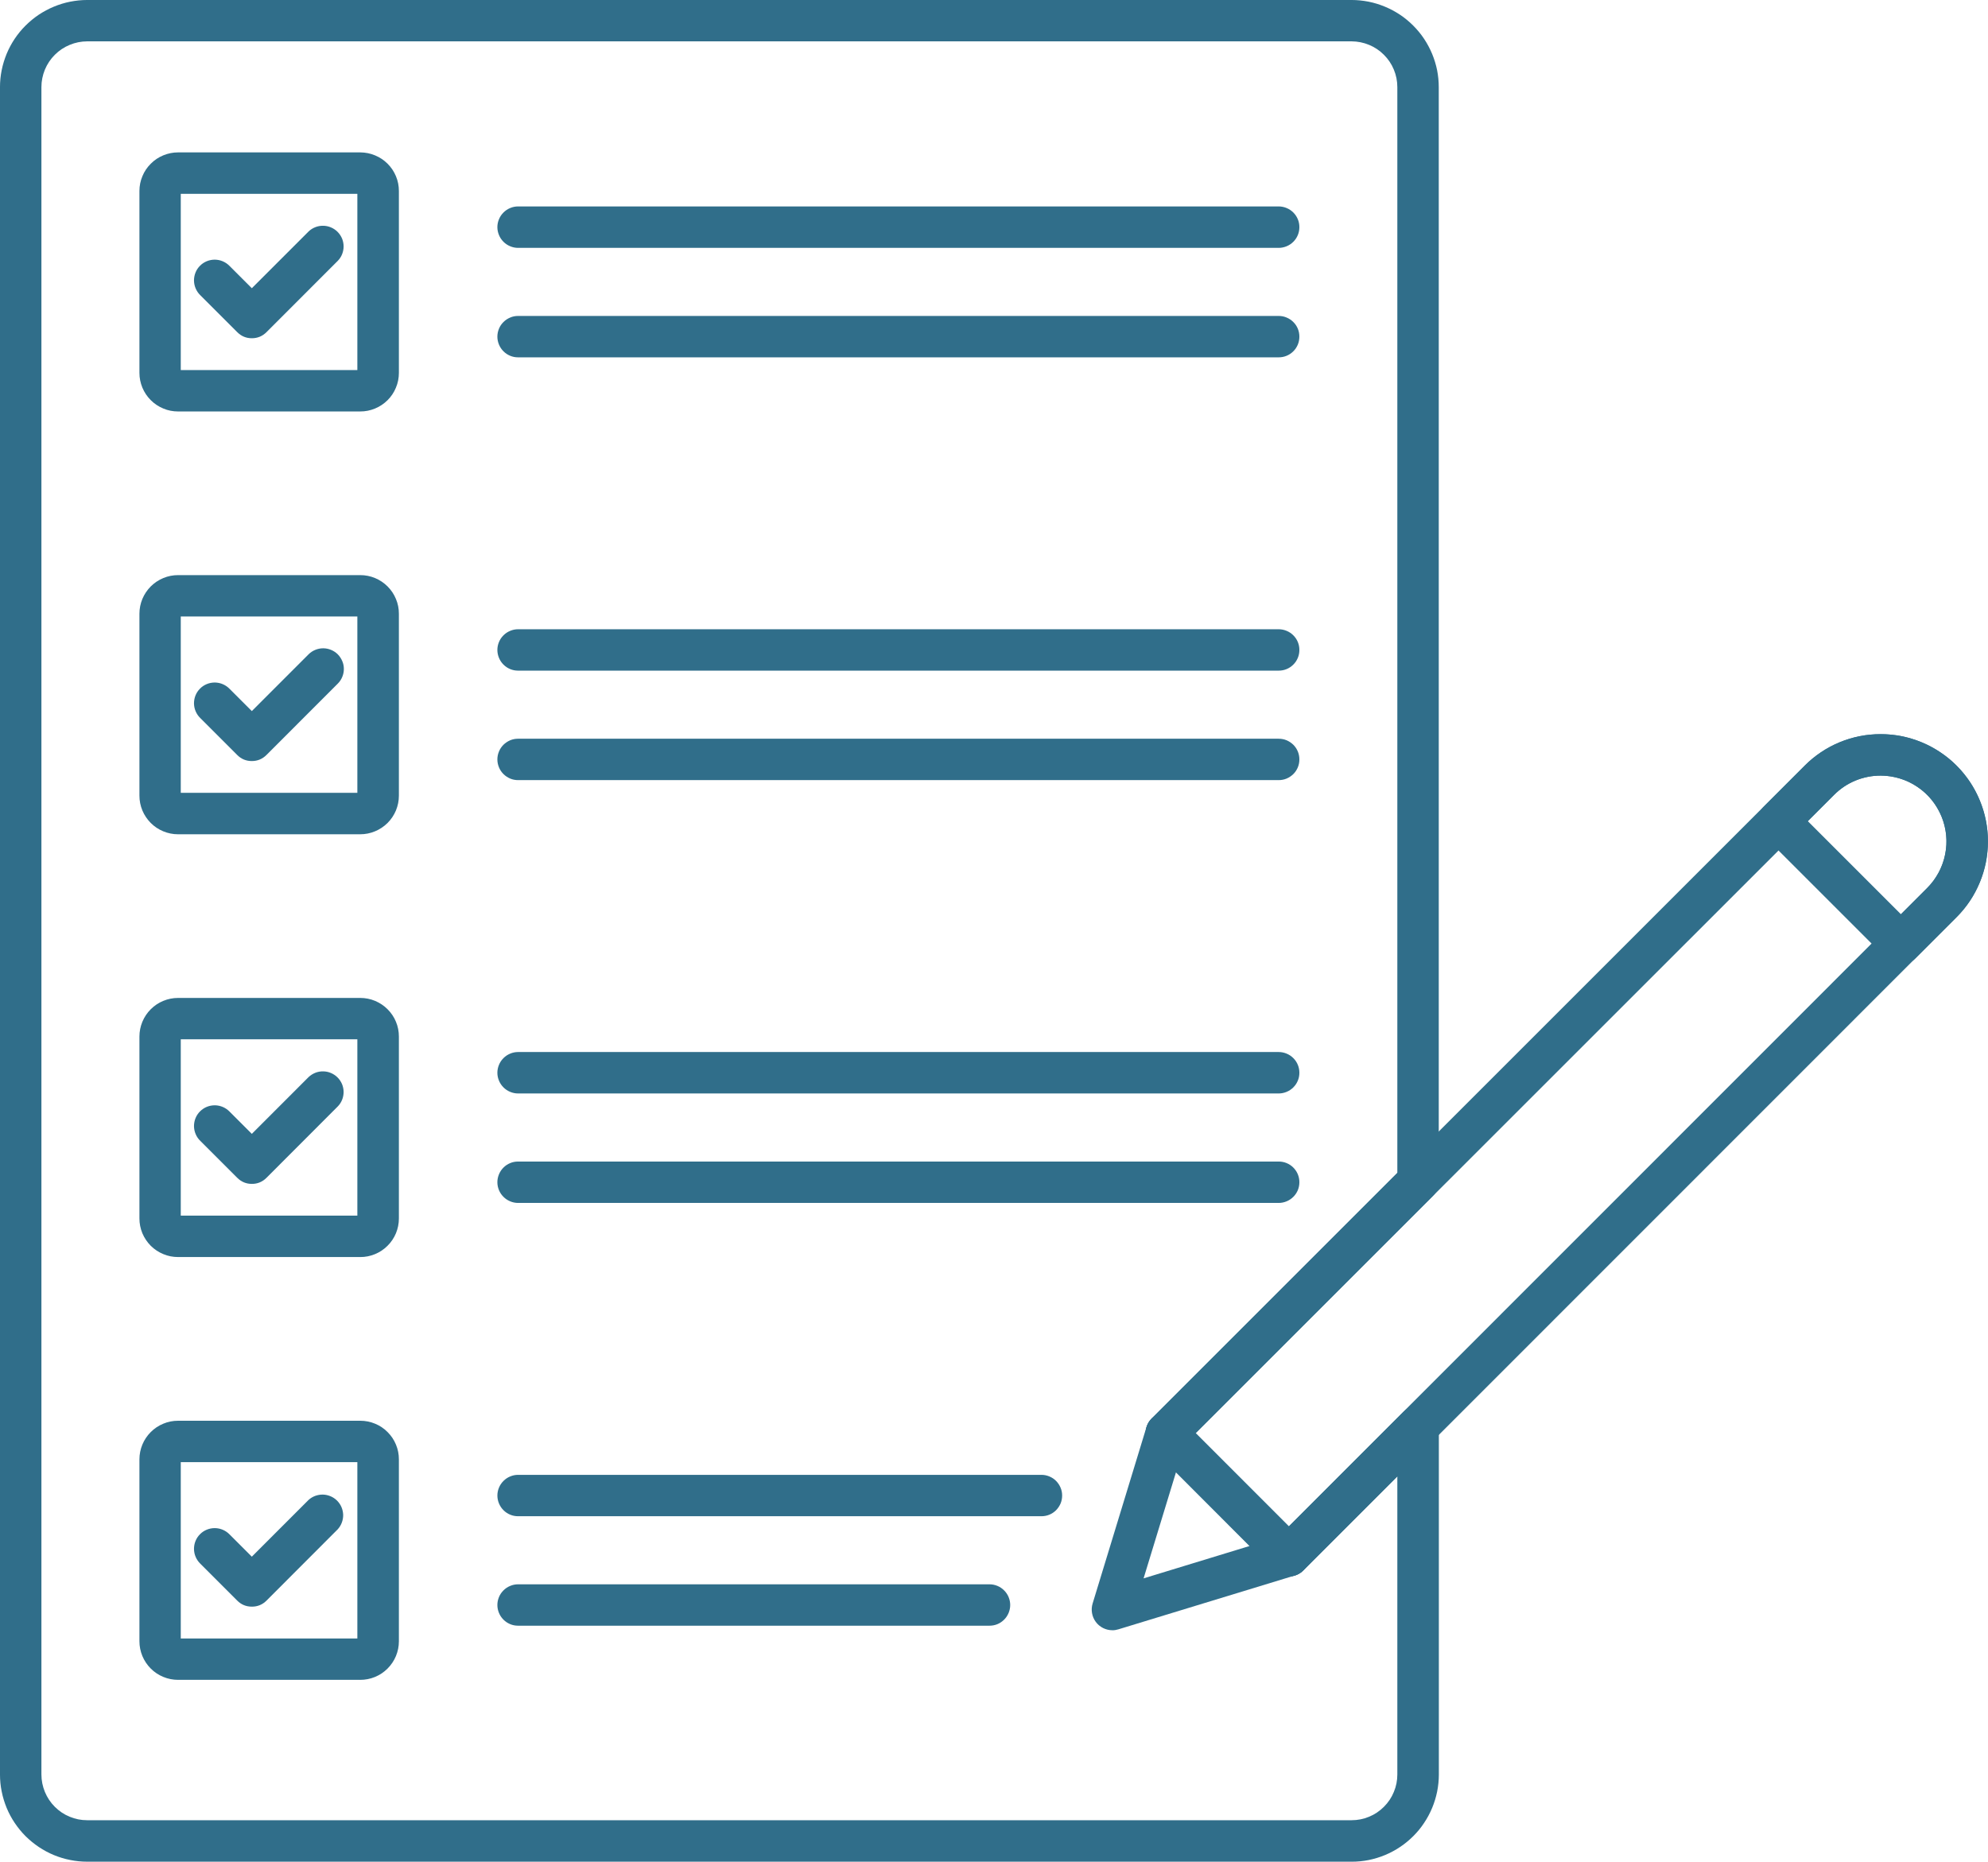 <?xml version="1.0" encoding="UTF-8" standalone="no"?>
<svg
   width="207.573"
   zoomAndPan="magnify"
   viewBox="0 0 155.68 145.816"
   height="194.422"
   preserveAspectRatio="xMidYMid"
   version="1.0"
   id="svg91"
   xmlns="http://www.w3.org/2000/svg"
   xmlns:svg="http://www.w3.org/2000/svg">
  <defs
     id="defs24">
    <clipPath
       id="a3f759b084">
      <path
         d="M 372.301,141.445 H 485 V 288 H 372.301 Z m 0,0"
         clip-rule="nonzero"
         id="path12" />
    </clipPath>
  </defs>
  <g
     clip-path="url(#a3f759b084)"
     id="g43"
     transform="translate(-372.301,-141.895)">
    <path
       fill="#306e8a"
       d="m 478.145,287.711 h -99.016 c -0.449,0 -0.891,-0.043 -1.332,-0.133 -0.438,-0.086 -0.867,-0.215 -1.281,-0.387 -0.414,-0.172 -0.805,-0.383 -1.18,-0.633 -0.371,-0.25 -0.715,-0.531 -1.035,-0.848 -0.316,-0.316 -0.598,-0.664 -0.848,-1.035 -0.25,-0.371 -0.461,-0.766 -0.633,-1.18 -0.168,-0.414 -0.301,-0.84 -0.387,-1.281 -0.09,-0.438 -0.133,-0.883 -0.133,-1.332 V 148.723 c 0,-0.449 0.043,-0.891 0.133,-1.332 0.086,-0.438 0.219,-0.863 0.387,-1.277 0.172,-0.414 0.383,-0.809 0.633,-1.184 0.25,-0.371 0.531,-0.715 0.848,-1.031 0.32,-0.316 0.664,-0.602 1.035,-0.852 0.375,-0.246 0.766,-0.457 1.18,-0.629 0.414,-0.172 0.844,-0.305 1.281,-0.391 0.441,-0.086 0.883,-0.133 1.332,-0.133 h 99.016 c 0.449,0 0.891,0.047 1.332,0.133 0.438,0.086 0.863,0.219 1.277,0.391 0.414,0.172 0.809,0.383 1.18,0.629 0.375,0.25 0.719,0.535 1.035,0.852 0.316,0.316 0.602,0.66 0.848,1.031 0.25,0.375 0.461,0.77 0.633,1.184 0.172,0.414 0.301,0.84 0.391,1.277 0.086,0.441 0.129,0.883 0.129,1.332 v 85.711 c 0,0.449 -0.156,0.832 -0.473,1.148 l -18.566,18.566 7.297,7.305 8.98,-8.98 c 0.23,-0.234 0.508,-0.383 0.832,-0.445 0.32,-0.062 0.633,-0.031 0.938,0.094 0.301,0.125 0.543,0.324 0.727,0.598 0.184,0.273 0.273,0.574 0.273,0.902 v 27.262 c 0,0.449 -0.047,0.895 -0.133,1.332 -0.09,0.441 -0.219,0.867 -0.391,1.281 -0.172,0.414 -0.383,0.809 -0.633,1.18 -0.246,0.375 -0.531,0.719 -0.848,1.035 -0.316,0.316 -0.664,0.602 -1.035,0.848 -0.371,0.25 -0.766,0.461 -1.18,0.633 -0.414,0.172 -0.844,0.301 -1.281,0.391 -0.441,0.086 -0.883,0.129 -1.332,0.129 z M 379.129,145.133 c -0.477,0.004 -0.934,0.094 -1.371,0.277 -0.441,0.18 -0.828,0.441 -1.164,0.777 -0.336,0.336 -0.594,0.723 -0.777,1.16 -0.18,0.441 -0.273,0.898 -0.273,1.371 v 132.16 c 0,0.477 0.094,0.934 0.273,1.371 0.184,0.441 0.441,0.828 0.777,1.164 0.336,0.336 0.723,0.598 1.164,0.777 0.438,0.184 0.895,0.273 1.371,0.273 h 99.016 c 0.473,0 0.93,-0.09 1.371,-0.273 0.438,-0.18 0.824,-0.441 1.16,-0.777 0.336,-0.336 0.598,-0.723 0.777,-1.164 0.184,-0.438 0.273,-0.895 0.273,-1.371 v -23.348 l -7.359,7.363 c -0.316,0.316 -0.699,0.473 -1.145,0.473 -0.449,0 -0.832,-0.156 -1.148,-0.473 l -9.586,-9.602 c -0.152,-0.152 -0.27,-0.328 -0.352,-0.527 -0.082,-0.195 -0.121,-0.402 -0.121,-0.617 0,-0.215 0.039,-0.422 0.121,-0.621 0.082,-0.199 0.199,-0.375 0.352,-0.527 l 19.238,-19.238 v -85.043 c 0,-0.473 -0.09,-0.93 -0.273,-1.371 -0.18,-0.438 -0.441,-0.824 -0.777,-1.16 -0.336,-0.336 -0.723,-0.598 -1.16,-0.777 -0.441,-0.184 -0.898,-0.273 -1.371,-0.277 z m 104.219,89.301 z m 0,0"
       fill-opacity="1"
       fill-rule="nonzero"
       id="path42" />
  </g>
  <path
     fill="#306e8a"
     d="m 19.723,26.492 c -0.449,0 -0.828,-0.16 -1.145,-0.477 l -2.891,-2.891 c -0.156,-0.152 -0.277,-0.328 -0.363,-0.527 -0.086,-0.199 -0.129,-0.41 -0.133,-0.625 0,-0.219 0.039,-0.426 0.121,-0.629 0.082,-0.203 0.199,-0.379 0.355,-0.531 0.152,-0.156 0.332,-0.273 0.531,-0.355 0.203,-0.082 0.41,-0.121 0.629,-0.121 0.219,0.004 0.426,0.047 0.625,0.133 0.199,0.086 0.375,0.207 0.527,0.363 l 1.742,1.742 4.438,-4.438 c 0.152,-0.148 0.328,-0.262 0.527,-0.34 0.195,-0.078 0.402,-0.117 0.613,-0.113 0.215,0 0.418,0.043 0.613,0.125 0.195,0.082 0.371,0.199 0.52,0.348 0.152,0.152 0.266,0.324 0.352,0.52 0.082,0.199 0.121,0.402 0.125,0.613 0,0.215 -0.039,0.418 -0.117,0.617 -0.078,0.195 -0.191,0.371 -0.34,0.523 l -5.582,5.586 c -0.316,0.316 -0.699,0.477 -1.148,0.477 z m 0,0"
     fill-opacity="1"
     fill-rule="nonzero"
     id="path43" />
  <path
     fill="#306e8a"
     d="m 28.203,32.227 h -14.258 c -0.402,0 -0.789,-0.074 -1.156,-0.23 -0.371,-0.152 -0.699,-0.371 -0.984,-0.656 -0.281,-0.281 -0.5,-0.609 -0.656,-0.98 -0.152,-0.371 -0.23,-0.758 -0.23,-1.156 v -14.25 c 0,-0.402 0.078,-0.785 0.234,-1.156 0.152,-0.371 0.371,-0.695 0.656,-0.977 0.281,-0.285 0.609,-0.504 0.98,-0.656 0.371,-0.152 0.754,-0.23 1.156,-0.23 h 14.27 c 0.402,0.004 0.785,0.078 1.156,0.234 0.371,0.152 0.699,0.371 0.98,0.652 0.285,0.285 0.504,0.613 0.656,0.98 0.156,0.371 0.23,0.758 0.23,1.16 v 14.246 c 0,0.402 -0.078,0.789 -0.234,1.16 -0.152,0.371 -0.371,0.695 -0.656,0.98 -0.285,0.281 -0.613,0.5 -0.984,0.652 -0.371,0.152 -0.758,0.23 -1.16,0.227 z m -14.047,-3.242 h 13.828 v -13.805 h -13.828 z m 0,0"
     fill-opacity="1"
     fill-rule="nonzero"
     id="path44" />
  <path
     fill="#306e8a"
     d="M 100.133,19.414 H 40.57 c -0.215,0 -0.422,-0.043 -0.617,-0.125 -0.199,-0.082 -0.375,-0.199 -0.527,-0.352 -0.152,-0.152 -0.27,-0.328 -0.352,-0.527 -0.082,-0.199 -0.125,-0.406 -0.125,-0.621 0,-0.215 0.043,-0.422 0.125,-0.617 0.082,-0.199 0.199,-0.375 0.352,-0.527 0.152,-0.152 0.328,-0.27 0.527,-0.352 0.195,-0.082 0.402,-0.125 0.617,-0.125 h 59.563 c 0.215,0 0.422,0.043 0.621,0.125 0.199,0.082 0.375,0.199 0.527,0.352 0.152,0.152 0.27,0.328 0.352,0.527 0.082,0.195 0.121,0.402 0.121,0.617 0,0.215 -0.039,0.422 -0.121,0.621 -0.082,0.199 -0.199,0.375 -0.352,0.527 -0.152,0.152 -0.328,0.27 -0.527,0.352 -0.199,0.082 -0.406,0.125 -0.621,0.125 z m 0,0"
     fill-opacity="1"
     fill-rule="nonzero"
     id="path45" />
  <path
     fill="#306e8a"
     d="M 100.133,27.988 H 40.57 c -0.215,0 -0.422,-0.039 -0.617,-0.121 -0.199,-0.082 -0.375,-0.199 -0.527,-0.352 -0.152,-0.152 -0.27,-0.328 -0.352,-0.527 -0.082,-0.199 -0.125,-0.406 -0.125,-0.621 0,-0.215 0.043,-0.422 0.125,-0.621 0.082,-0.199 0.199,-0.375 0.352,-0.523 0.152,-0.152 0.328,-0.27 0.527,-0.352 0.195,-0.086 0.402,-0.125 0.617,-0.125 h 59.563 c 0.215,0 0.422,0.039 0.621,0.125 0.199,0.082 0.375,0.199 0.527,0.352 0.152,0.148 0.27,0.324 0.352,0.523 0.082,0.199 0.121,0.406 0.121,0.621 0,0.215 -0.039,0.422 -0.121,0.621 -0.082,0.199 -0.199,0.375 -0.352,0.527 -0.152,0.152 -0.328,0.27 -0.527,0.352 -0.199,0.082 -0.406,0.121 -0.621,0.121 z m 0,0"
     fill-opacity="1"
     fill-rule="nonzero"
     id="path46" />
  <path
     fill="#306e8a"
     d="m 19.723,59.609 c -0.449,0 -0.828,-0.156 -1.145,-0.473 l -2.891,-2.891 c -0.156,-0.152 -0.277,-0.328 -0.363,-0.527 -0.086,-0.199 -0.129,-0.406 -0.133,-0.625 0,-0.219 0.039,-0.426 0.121,-0.629 0.082,-0.199 0.199,-0.379 0.355,-0.531 0.152,-0.156 0.332,-0.273 0.531,-0.355 0.203,-0.082 0.41,-0.121 0.629,-0.121 0.219,0.004 0.426,0.047 0.625,0.133 0.199,0.086 0.375,0.207 0.527,0.363 l 1.742,1.742 4.438,-4.441 c 0.152,-0.152 0.328,-0.27 0.527,-0.352 0.199,-0.082 0.406,-0.125 0.621,-0.125 0.215,0 0.422,0.043 0.621,0.125 0.199,0.082 0.375,0.199 0.527,0.352 0.148,0.152 0.266,0.328 0.348,0.527 0.086,0.195 0.125,0.402 0.125,0.617 0,0.219 -0.043,0.426 -0.125,0.621 -0.082,0.199 -0.199,0.375 -0.352,0.527 l -5.582,5.586 c -0.316,0.316 -0.699,0.477 -1.148,0.477 z m 0,0"
     fill-opacity="1"
     fill-rule="nonzero"
     id="path47" />
  <path
     fill="#306e8a"
     d="m 28.203,65.344 h -14.258 c -0.402,0 -0.789,-0.078 -1.156,-0.23 -0.371,-0.152 -0.699,-0.371 -0.984,-0.656 -0.281,-0.285 -0.5,-0.609 -0.656,-0.98 -0.152,-0.371 -0.23,-0.758 -0.23,-1.16 v -14.246 c 0,-0.402 0.078,-0.789 0.23,-1.16 0.156,-0.371 0.375,-0.695 0.656,-0.98 0.285,-0.285 0.613,-0.5 0.984,-0.656 0.367,-0.152 0.754,-0.23 1.156,-0.23 h 14.27 c 0.402,0 0.789,0.078 1.156,0.23 0.371,0.156 0.699,0.375 0.98,0.656 0.285,0.285 0.504,0.613 0.656,0.984 0.156,0.367 0.23,0.754 0.23,1.156 v 14.246 c 0,0.402 -0.078,0.789 -0.23,1.16 -0.156,0.371 -0.375,0.699 -0.66,0.984 -0.285,0.281 -0.613,0.5 -0.984,0.652 -0.371,0.156 -0.758,0.23 -1.16,0.23 z m -14.047,-3.246 h 13.828 v -13.812 h -13.828 z m 0,0"
     fill-opacity="1"
     fill-rule="nonzero"
     id="path48" />
  <path
     fill="#306e8a"
     d="M 100.133,52.527 H 40.57 c -0.215,0 -0.422,-0.039 -0.617,-0.121 -0.199,-0.082 -0.375,-0.199 -0.527,-0.352 -0.152,-0.152 -0.27,-0.328 -0.352,-0.527 -0.082,-0.199 -0.125,-0.406 -0.125,-0.621 0,-0.215 0.043,-0.422 0.125,-0.621 0.082,-0.199 0.199,-0.371 0.352,-0.523 0.152,-0.152 0.328,-0.27 0.527,-0.352 0.195,-0.082 0.402,-0.125 0.617,-0.125 h 59.563 c 0.215,0 0.422,0.043 0.621,0.125 0.199,0.082 0.375,0.199 0.527,0.352 0.152,0.152 0.27,0.324 0.352,0.523 0.082,0.199 0.121,0.406 0.121,0.621 0,0.215 -0.039,0.422 -0.121,0.621 -0.082,0.199 -0.199,0.375 -0.352,0.527 -0.152,0.152 -0.328,0.27 -0.527,0.352 -0.199,0.082 -0.406,0.121 -0.621,0.121 z m 0,0"
     fill-opacity="1"
     fill-rule="nonzero"
     id="path49" />
  <path
     fill="#306e8a"
     d="M 100.133,61.102 H 40.57 c -0.215,0 -0.422,-0.039 -0.617,-0.121 -0.199,-0.086 -0.375,-0.203 -0.527,-0.352 -0.152,-0.152 -0.27,-0.328 -0.352,-0.527 -0.082,-0.199 -0.125,-0.406 -0.125,-0.621 0,-0.215 0.043,-0.422 0.125,-0.621 0.082,-0.199 0.199,-0.375 0.352,-0.527 0.152,-0.148 0.328,-0.266 0.527,-0.352 0.195,-0.082 0.402,-0.121 0.617,-0.121 h 59.563 c 0.215,0 0.422,0.039 0.621,0.121 0.199,0.086 0.375,0.203 0.527,0.352 0.152,0.152 0.27,0.328 0.352,0.527 0.082,0.199 0.121,0.406 0.121,0.621 0,0.215 -0.039,0.422 -0.121,0.621 -0.082,0.199 -0.199,0.375 -0.352,0.527 -0.152,0.148 -0.328,0.266 -0.527,0.352 -0.199,0.082 -0.406,0.121 -0.621,0.121 z m 0,0"
     fill-opacity="1"
     fill-rule="nonzero"
     id="path50" />
  <path
     fill="#306e8a"
     d="m 19.723,92.727 c -0.449,0 -0.828,-0.16 -1.145,-0.477 l -2.891,-2.891 c -0.156,-0.148 -0.277,-0.324 -0.363,-0.527 -0.086,-0.199 -0.129,-0.406 -0.133,-0.625 0,-0.215 0.039,-0.426 0.121,-0.629 0.082,-0.199 0.199,-0.379 0.355,-0.531 0.152,-0.152 0.332,-0.273 0.531,-0.355 0.203,-0.082 0.41,-0.121 0.629,-0.121 0.219,0.004 0.426,0.047 0.625,0.133 0.199,0.086 0.375,0.207 0.527,0.363 l 1.742,1.742 4.438,-4.441 c 0.152,-0.145 0.328,-0.258 0.527,-0.34 0.195,-0.078 0.402,-0.117 0.613,-0.113 0.215,0 0.418,0.043 0.613,0.125 0.195,0.082 0.371,0.199 0.52,0.348 0.152,0.152 0.266,0.324 0.352,0.52 0.082,0.199 0.121,0.402 0.125,0.613 0,0.215 -0.039,0.418 -0.117,0.617 -0.078,0.195 -0.191,0.371 -0.34,0.523 l -5.582,5.59 c -0.316,0.316 -0.699,0.477 -1.148,0.477 z m 0,0"
     fill-opacity="1"
     fill-rule="nonzero"
     id="path51" />
  <path
     fill="#306e8a"
     d="m 28.203,98.457 h -14.258 c -0.402,0 -0.785,-0.074 -1.156,-0.23 -0.371,-0.152 -0.699,-0.371 -0.984,-0.652 -0.281,-0.285 -0.5,-0.613 -0.656,-0.98 -0.152,-0.371 -0.23,-0.758 -0.23,-1.16 v -14.246 c 0,-0.402 0.078,-0.789 0.23,-1.16 0.156,-0.371 0.375,-0.699 0.656,-0.98 0.285,-0.285 0.613,-0.504 0.984,-0.656 0.367,-0.152 0.754,-0.23 1.156,-0.23 h 14.27 c 0.402,0 0.789,0.078 1.156,0.23 0.371,0.156 0.699,0.375 0.98,0.656 0.285,0.285 0.504,0.609 0.656,0.98 0.156,0.371 0.23,0.758 0.23,1.16 v 14.246 c 0,0.402 -0.078,0.789 -0.23,1.16 -0.156,0.371 -0.375,0.699 -0.66,0.98 -0.285,0.285 -0.613,0.504 -0.984,0.656 -0.371,0.152 -0.758,0.23 -1.16,0.227 z m -14.047,-3.242 h 13.828 v -13.812 h -13.828 z m 0,0"
     fill-opacity="1"
     fill-rule="nonzero"
     id="path52" />
  <path
     fill="#306e8a"
     d="M 100.133,85.645 H 40.57 c -0.215,0 -0.422,-0.043 -0.617,-0.125 -0.199,-0.082 -0.375,-0.199 -0.527,-0.352 -0.152,-0.152 -0.27,-0.328 -0.352,-0.527 -0.082,-0.195 -0.125,-0.402 -0.125,-0.617 0,-0.215 0.043,-0.422 0.125,-0.621 0.082,-0.199 0.199,-0.375 0.352,-0.527 0.152,-0.152 0.328,-0.27 0.527,-0.352 0.195,-0.082 0.402,-0.125 0.617,-0.125 h 59.563 c 0.215,0 0.422,0.043 0.621,0.125 0.199,0.082 0.375,0.199 0.527,0.352 0.152,0.152 0.27,0.328 0.352,0.527 0.082,0.199 0.121,0.406 0.121,0.621 0,0.215 -0.039,0.422 -0.121,0.617 -0.082,0.199 -0.199,0.375 -0.352,0.527 -0.152,0.152 -0.328,0.27 -0.527,0.352 -0.199,0.082 -0.406,0.125 -0.621,0.125 z m 0,0"
     fill-opacity="1"
     fill-rule="nonzero"
     id="path53" />
  <path
     fill="#306e8a"
     d="M 100.133,94.219 H 40.57 c -0.215,0 -0.422,-0.043 -0.617,-0.125 -0.199,-0.082 -0.375,-0.199 -0.527,-0.352 -0.152,-0.152 -0.27,-0.328 -0.352,-0.523 -0.082,-0.199 -0.125,-0.406 -0.125,-0.621 0,-0.215 0.043,-0.422 0.125,-0.621 0.082,-0.199 0.199,-0.375 0.352,-0.527 0.152,-0.152 0.328,-0.27 0.527,-0.352 0.195,-0.082 0.402,-0.121 0.617,-0.121 h 59.563 c 0.215,0 0.422,0.039 0.621,0.121 0.199,0.082 0.375,0.199 0.527,0.352 0.152,0.152 0.27,0.328 0.352,0.527 0.082,0.199 0.121,0.406 0.121,0.621 0,0.215 -0.039,0.422 -0.121,0.621 -0.082,0.195 -0.199,0.371 -0.352,0.523 -0.152,0.152 -0.328,0.27 -0.527,0.352 -0.199,0.082 -0.406,0.125 -0.621,0.125 z m 0,0"
     fill-opacity="1"
     fill-rule="nonzero"
     id="path54" />
  <path
     fill="#306e8a"
     d="m 19.723,125.84 c -0.449,0 -0.828,-0.156 -1.145,-0.473 l -2.891,-2.891 c -0.156,-0.152 -0.277,-0.328 -0.363,-0.527 -0.086,-0.199 -0.129,-0.406 -0.133,-0.625 0,-0.219 0.039,-0.426 0.121,-0.629 0.082,-0.199 0.199,-0.379 0.355,-0.531 0.152,-0.156 0.332,-0.273 0.531,-0.355 0.203,-0.082 0.41,-0.121 0.629,-0.121 0.219,0.004 0.426,0.047 0.625,0.133 0.199,0.086 0.375,0.207 0.527,0.363 l 1.742,1.742 4.438,-4.441 c 0.156,-0.141 0.328,-0.246 0.523,-0.32 0.195,-0.07 0.398,-0.105 0.605,-0.102 0.207,0.004 0.406,0.051 0.598,0.129 0.195,0.082 0.363,0.199 0.512,0.344 0.145,0.148 0.262,0.316 0.344,0.508 0.082,0.191 0.125,0.391 0.133,0.598 0.004,0.211 -0.031,0.41 -0.102,0.605 -0.07,0.195 -0.18,0.371 -0.316,0.527 l -5.586,5.594 c -0.316,0.316 -0.699,0.473 -1.148,0.473 z m 0,0"
     fill-opacity="1"
     fill-rule="nonzero"
     id="path55" />
  <path
     fill="#306e8a"
     d="m 28.203,131.574 h -14.258 c -0.402,0 -0.789,-0.078 -1.156,-0.23 -0.371,-0.152 -0.699,-0.371 -0.984,-0.656 -0.281,-0.281 -0.5,-0.609 -0.656,-0.98 -0.152,-0.371 -0.23,-0.758 -0.23,-1.156 v -14.25 c 0,-0.398 0.078,-0.785 0.23,-1.156 0.156,-0.371 0.375,-0.699 0.656,-0.98 0.285,-0.285 0.613,-0.504 0.984,-0.656 0.367,-0.156 0.754,-0.23 1.156,-0.23 h 14.27 c 0.402,0 0.789,0.078 1.156,0.23 0.371,0.152 0.699,0.371 0.98,0.656 0.285,0.285 0.504,0.609 0.656,0.98 0.156,0.371 0.23,0.758 0.23,1.156 v 14.25 c 0,0.402 -0.078,0.785 -0.23,1.156 -0.156,0.375 -0.375,0.699 -0.66,0.984 -0.285,0.285 -0.613,0.504 -0.984,0.656 -0.371,0.152 -0.758,0.227 -1.16,0.227 z m -14.047,-3.242 h 13.828 v -13.812 h -13.828 z m 0,0"
     fill-opacity="1"
     fill-rule="nonzero"
     id="path56" />
  <path
     fill="#306e8a"
     d="m 81.555,118.758 h -40.984 c -0.215,0 -0.422,-0.039 -0.617,-0.121 -0.199,-0.082 -0.375,-0.199 -0.527,-0.352 -0.152,-0.152 -0.27,-0.328 -0.352,-0.527 -0.082,-0.199 -0.125,-0.406 -0.125,-0.621 0,-0.215 0.043,-0.422 0.125,-0.621 0.082,-0.195 0.199,-0.371 0.352,-0.523 0.152,-0.152 0.328,-0.27 0.527,-0.352 0.195,-0.082 0.402,-0.125 0.617,-0.125 h 40.984 c 0.215,0 0.422,0.043 0.621,0.125 0.199,0.082 0.375,0.199 0.527,0.352 0.148,0.152 0.266,0.328 0.348,0.523 0.086,0.199 0.125,0.406 0.125,0.621 0,0.215 -0.039,0.422 -0.121,0.621 -0.086,0.199 -0.203,0.375 -0.352,0.527 -0.152,0.152 -0.328,0.27 -0.527,0.352 -0.199,0.082 -0.406,0.121 -0.621,0.121 z m 0,0"
     fill-opacity="1"
     fill-rule="nonzero"
     id="path57" />
  <path
     fill="#306e8a"
     d="m 77.488,127.332 h -36.918 c -0.215,0 -0.422,-0.039 -0.617,-0.121 -0.199,-0.082 -0.375,-0.199 -0.527,-0.352 -0.152,-0.152 -0.27,-0.328 -0.352,-0.527 -0.082,-0.199 -0.125,-0.406 -0.125,-0.621 0,-0.215 0.043,-0.422 0.125,-0.621 0.082,-0.199 0.199,-0.371 0.352,-0.523 0.152,-0.152 0.328,-0.27 0.527,-0.352 0.195,-0.082 0.402,-0.125 0.617,-0.125 h 36.918 c 0.215,0 0.422,0.043 0.621,0.125 0.199,0.082 0.371,0.199 0.523,0.352 0.152,0.152 0.27,0.324 0.352,0.523 0.082,0.199 0.125,0.406 0.125,0.621 0,0.215 -0.043,0.422 -0.125,0.621 -0.082,0.199 -0.199,0.375 -0.352,0.527 -0.152,0.152 -0.324,0.27 -0.523,0.352 -0.199,0.082 -0.406,0.121 -0.621,0.121 z m 0,0"
     fill-opacity="1"
     fill-rule="nonzero"
     id="path58" />
  <path
     fill="#306e8a"
     d="m 100.922,123.473 c -0.449,0 -0.832,-0.156 -1.148,-0.473 l -9.586,-9.602 c -0.152,-0.152 -0.27,-0.328 -0.352,-0.527 -0.082,-0.195 -0.121,-0.402 -0.121,-0.617 0,-0.215 0.039,-0.422 0.121,-0.621 0.082,-0.199 0.199,-0.375 0.352,-0.527 L 141.328,59.965 c 0.789,-0.789 1.695,-1.398 2.727,-1.828 1.031,-0.426 2.105,-0.637 3.219,-0.633 h 0.016 c 0.828,0 1.641,0.121 2.434,0.363 0.793,0.242 1.535,0.598 2.223,1.059 0.691,0.461 1.297,1.012 1.824,1.656 0.523,0.641 0.945,1.348 1.262,2.113 0.316,0.766 0.516,1.562 0.598,2.387 0.078,0.828 0.039,1.648 -0.125,2.461 -0.16,0.812 -0.438,1.586 -0.828,2.316 -0.391,0.734 -0.883,1.395 -1.469,1.98 L 102.066,123 c -0.316,0.316 -0.699,0.473 -1.145,0.473 z m -7.297,-11.219 7.297,7.305 49.992,-50.008 c 0.359,-0.359 0.66,-0.766 0.902,-1.215 0.238,-0.449 0.41,-0.922 0.508,-1.422 0.102,-0.5 0.125,-1.004 0.078,-1.508 -0.051,-0.508 -0.172,-0.996 -0.367,-1.469 -0.195,-0.469 -0.453,-0.902 -0.773,-1.297 -0.324,-0.395 -0.695,-0.734 -1.121,-1.016 -0.422,-0.285 -0.875,-0.5 -1.363,-0.648 -0.488,-0.148 -0.984,-0.227 -1.496,-0.227 -0.684,-0.004 -1.344,0.129 -1.977,0.387 -0.633,0.262 -1.191,0.637 -1.672,1.121 z m 0,0"
     fill-opacity="1"
     fill-rule="nonzero"
     id="path59" />
  <path
     fill="#306e8a"
     d="m 148.863,75.531 c -0.449,0 -0.832,-0.156 -1.148,-0.477 l -9.59,-9.59 c -0.152,-0.152 -0.27,-0.328 -0.352,-0.523 -0.082,-0.199 -0.125,-0.406 -0.125,-0.621 0,-0.215 0.043,-0.422 0.125,-0.621 0.082,-0.199 0.199,-0.375 0.352,-0.527 l 3.211,-3.211 c 0.391,-0.391 0.812,-0.738 1.273,-1.043 0.457,-0.309 0.941,-0.566 1.453,-0.777 0.508,-0.211 1.035,-0.371 1.574,-0.48 0.543,-0.105 1.09,-0.16 1.641,-0.16 0.551,0 1.098,0.055 1.637,0.16 0.543,0.109 1.07,0.27 1.578,0.48 0.512,0.211 0.996,0.469 1.453,0.777 0.457,0.305 0.883,0.652 1.273,1.043 0.391,0.391 0.738,0.816 1.047,1.273 0.305,0.457 0.562,0.941 0.773,1.453 0.211,0.508 0.371,1.035 0.48,1.578 0.105,0.539 0.16,1.086 0.16,1.637 0,0.551 -0.055,1.098 -0.16,1.641 -0.109,0.539 -0.266,1.066 -0.48,1.574 -0.211,0.512 -0.469,0.996 -0.773,1.453 -0.309,0.461 -0.656,0.883 -1.047,1.273 l -3.211,3.211 c -0.316,0.32 -0.695,0.477 -1.145,0.477 z m -7.297,-11.219 7.297,7.297 2.062,-2.062 c 0.238,-0.242 0.453,-0.5 0.637,-0.785 0.188,-0.281 0.348,-0.578 0.473,-0.891 0.129,-0.312 0.227,-0.633 0.293,-0.965 0.062,-0.332 0.098,-0.668 0.098,-1.004 -0.004,-0.34 -0.035,-0.676 -0.102,-1.004 -0.066,-0.332 -0.164,-0.656 -0.293,-0.965 -0.133,-0.312 -0.289,-0.609 -0.477,-0.891 -0.188,-0.281 -0.402,-0.543 -0.641,-0.781 -0.238,-0.238 -0.5,-0.453 -0.781,-0.641 -0.281,-0.188 -0.578,-0.348 -0.891,-0.477 -0.312,-0.129 -0.633,-0.227 -0.965,-0.293 -0.332,-0.066 -0.664,-0.102 -1.004,-0.102 -0.336,0 -0.672,0.031 -1.004,0.098 -0.332,0.066 -0.652,0.16 -0.965,0.289 -0.312,0.129 -0.613,0.289 -0.895,0.473 -0.281,0.188 -0.539,0.402 -0.781,0.641 z m 0,0"
     fill-opacity="1"
     fill-rule="nonzero"
     id="path60" />
  <path
     fill="#306e8a"
     d="m 87.113,127.688 c -0.258,0 -0.5,-0.059 -0.73,-0.172 -0.23,-0.117 -0.422,-0.277 -0.574,-0.484 -0.152,-0.207 -0.25,-0.438 -0.293,-0.691 -0.043,-0.25 -0.027,-0.5 0.047,-0.746 l 4.215,-13.812 c 0.043,-0.133 0.098,-0.258 0.172,-0.379 0.074,-0.117 0.16,-0.227 0.262,-0.324 0.102,-0.094 0.215,-0.176 0.336,-0.242 0.125,-0.07 0.254,-0.121 0.391,-0.152 0.133,-0.035 0.273,-0.051 0.41,-0.051 0.141,0.004 0.277,0.023 0.414,0.062 0.133,0.035 0.262,0.09 0.383,0.16 0.121,0.07 0.23,0.156 0.328,0.254 l 9.594,9.59 c 0.098,0.102 0.184,0.211 0.254,0.332 0.07,0.121 0.121,0.246 0.16,0.383 0.035,0.133 0.055,0.273 0.059,0.41 0,0.141 -0.016,0.281 -0.047,0.414 -0.035,0.137 -0.086,0.266 -0.152,0.387 -0.066,0.125 -0.148,0.238 -0.246,0.34 -0.098,0.102 -0.203,0.188 -0.324,0.262 -0.117,0.074 -0.246,0.129 -0.379,0.172 l -13.809,4.215 c -0.152,0.047 -0.309,0.074 -0.469,0.074 z m 4.98,-12.379 -2.539,8.316 8.312,-2.539 z m 0,0"
     fill-opacity="1"
     fill-rule="nonzero"
     id="path61" />
</svg>

